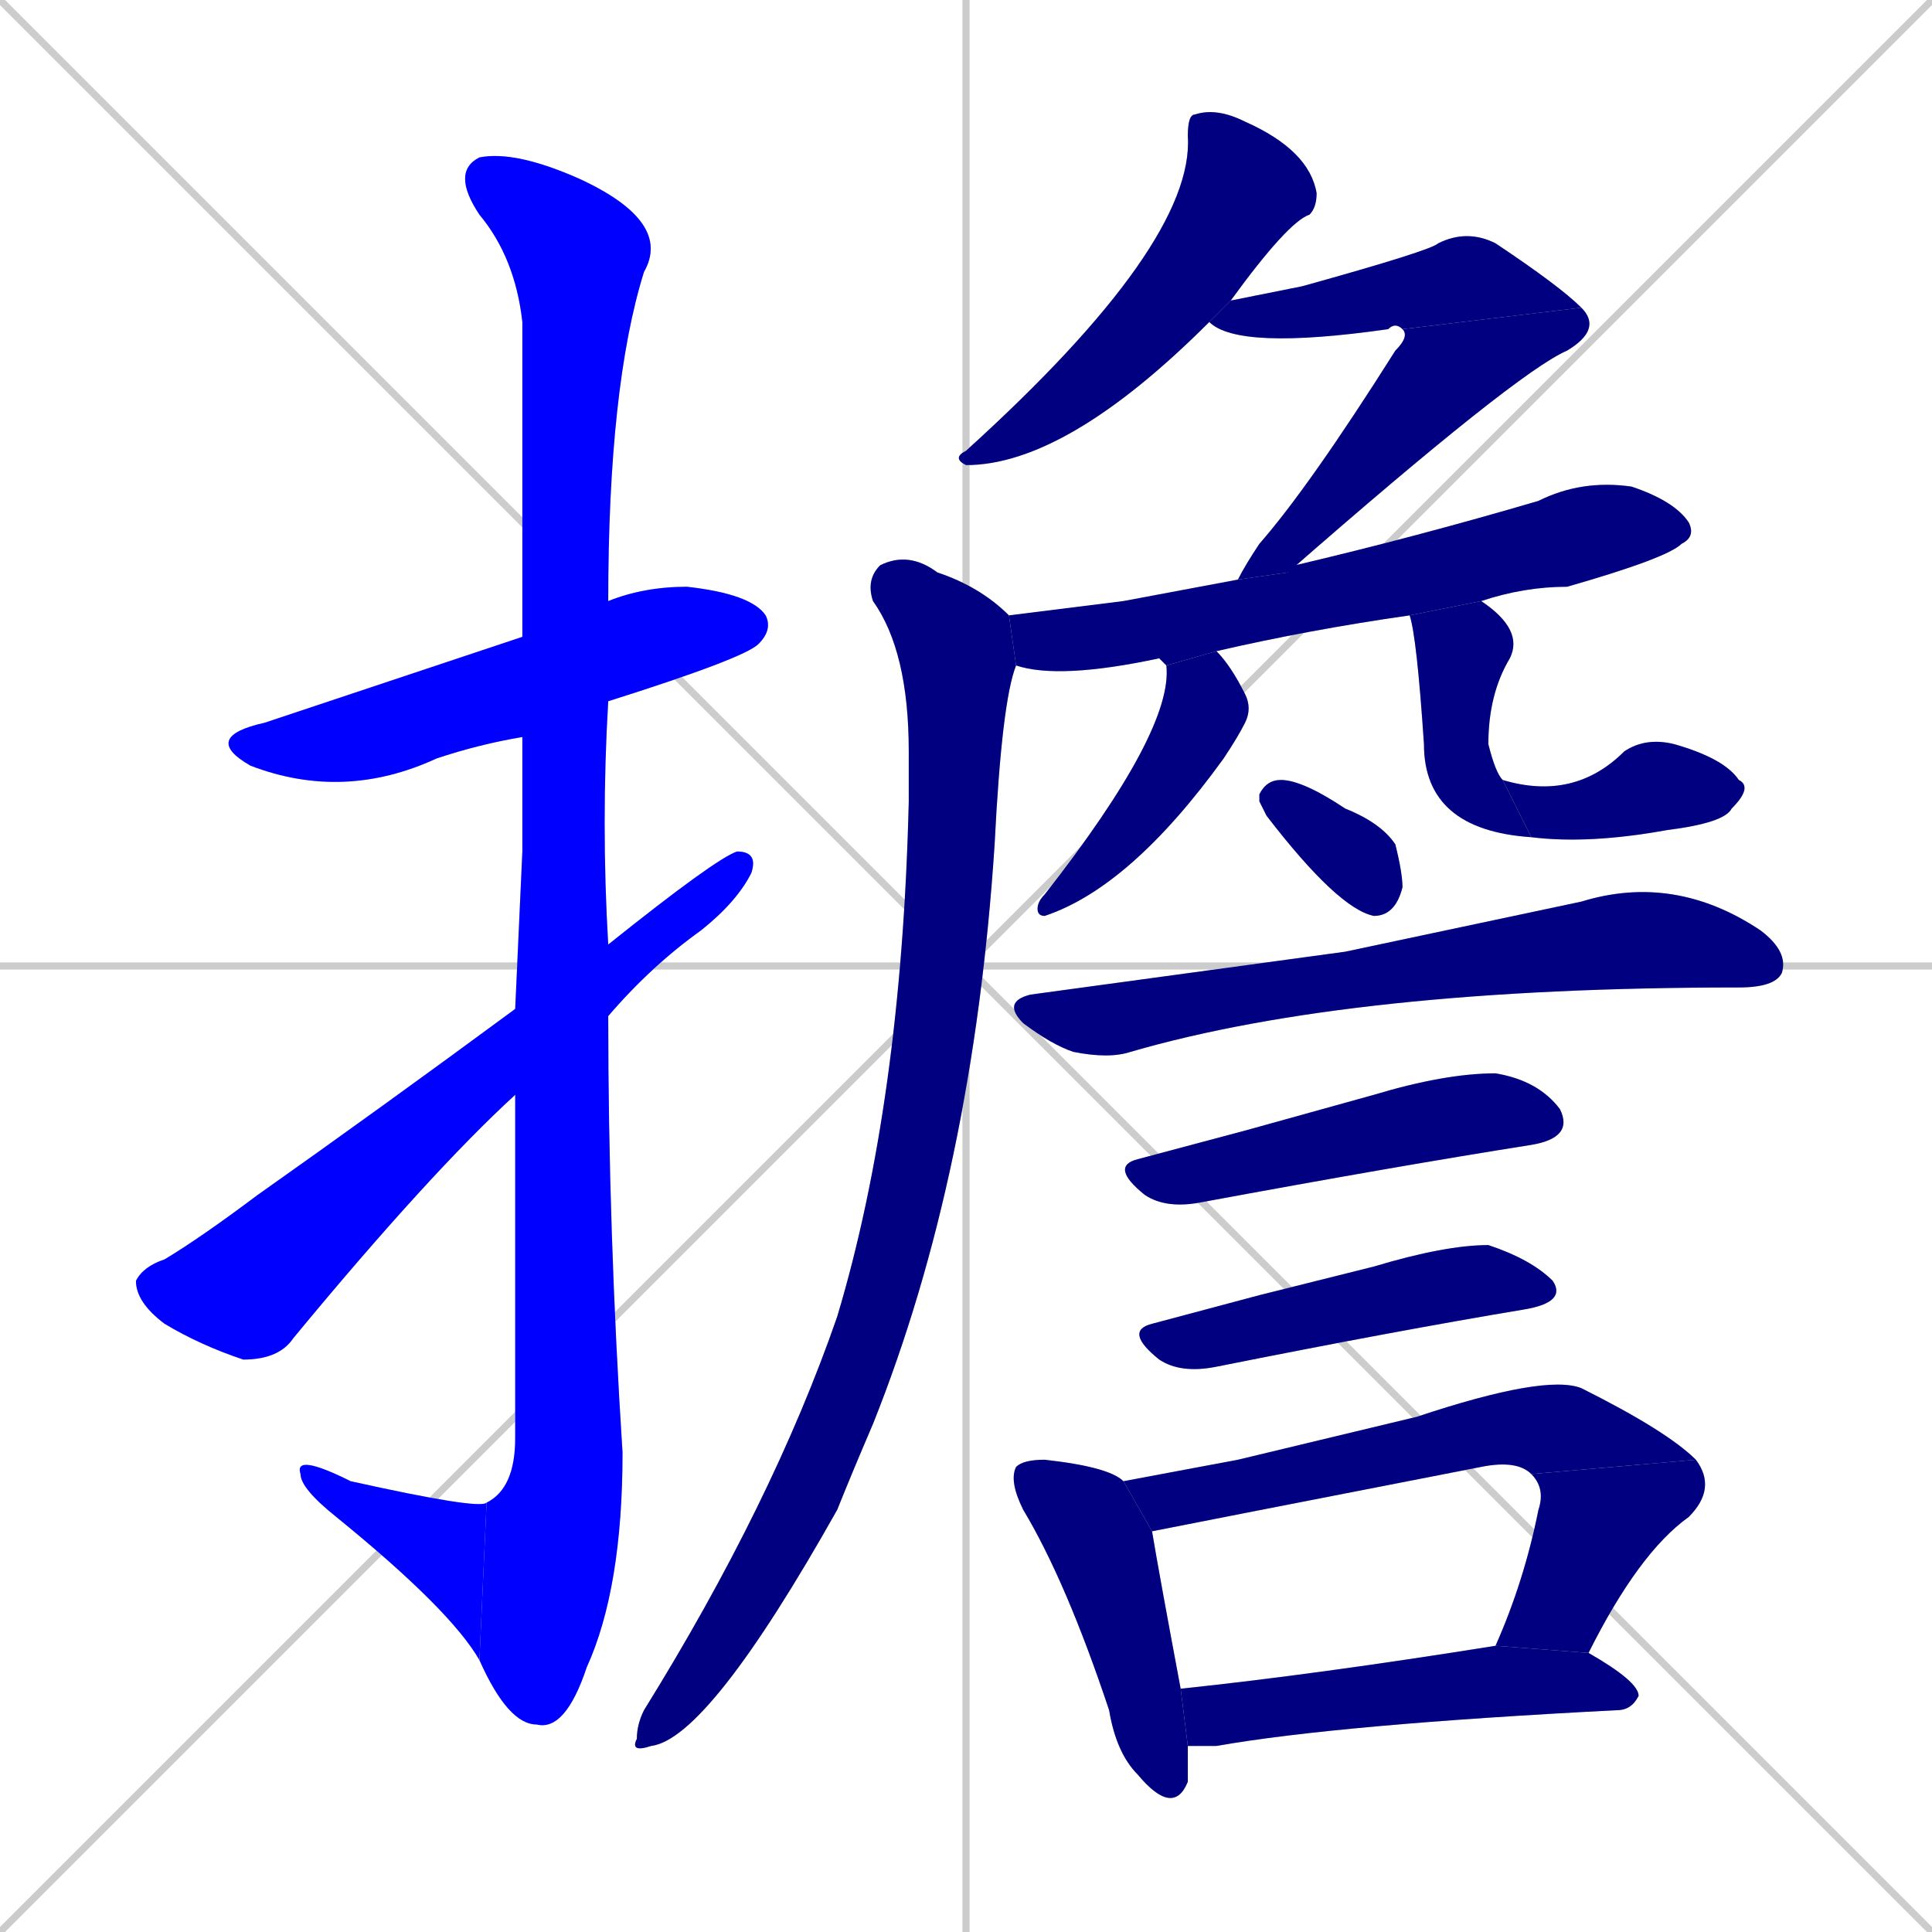 <svg xmlns="http://www.w3.org/2000/svg" xmlns:xlink="http://www.w3.org/1999/xlink" width="270" height="270"><defs><clipPath id="clip-mask-1"><rect x="28" y="82" width="80" height="30"><animate attributeName="x" from="-52" to="28" dur="0.296" begin="0; animate20.end + 1" id="animate1" fill="freeze"/></rect></clipPath><clipPath id="clip-mask-2"><rect x="63" y="21" width="31" height="221"><set attributeName="y" to="-200" begin="0; animate20.end + 1" /><animate attributeName="y" from="-200" to="21" dur="0.819" begin="animate1.end + 0.5" id="animate2" fill="freeze"/></rect></clipPath><clipPath id="clip-mask-3"><rect x="41" y="203" width="27" height="29"><set attributeName="x" to="68" begin="0; animate20.end + 1" /><animate attributeName="x" from="68" to="41" dur="0.100" begin="animate2.end" id="animate3" fill="freeze"/></rect></clipPath><clipPath id="clip-mask-4"><rect x="19" y="119" width="87" height="71"><set attributeName="x" to="-68" begin="0; animate20.end + 1" /><animate attributeName="x" from="-68" to="19" dur="0.322" begin="animate3.end + 0.5" id="animate4" fill="freeze"/></rect></clipPath><clipPath id="clip-mask-5"><rect x="133" y="15" width="51" height="50"><set attributeName="y" to="-35" begin="0; animate20.end + 1" /><animate attributeName="y" from="-35" to="15" dur="0.185" begin="animate4.end + 0.5" id="animate5" fill="freeze"/></rect></clipPath><clipPath id="clip-mask-6"><rect x="169" y="32" width="52" height="17"><set attributeName="x" to="117" begin="0; animate20.end + 1" /><animate attributeName="x" from="117" to="169" dur="0.193" begin="animate5.end + 0.5" id="animate6" fill="freeze"/></rect></clipPath><clipPath id="clip-mask-7"><rect x="173" y="43" width="51" height="38"><set attributeName="y" to="5" begin="0; animate20.end + 1" /><animate attributeName="y" from="5" to="43" dur="0.141" begin="animate6.end" id="animate7" fill="freeze"/></rect></clipPath><clipPath id="clip-mask-8"><rect x="141" y="67" width="96" height="28"><set attributeName="x" to="45" begin="0; animate20.end + 1" /><animate attributeName="x" from="45" to="141" dur="0.356" begin="animate7.end + 0.5" id="animate8" fill="freeze"/></rect></clipPath><clipPath id="clip-mask-9"><rect x="88" y="77" width="54" height="168"><set attributeName="y" to="-91" begin="0; animate20.end + 1" /><animate attributeName="y" from="-91" to="77" dur="0.622" begin="animate8.end + 0.5" id="animate9" fill="freeze"/></rect></clipPath><clipPath id="clip-mask-10"><rect x="145" y="91" width="30" height="37"><set attributeName="y" to="54" begin="0; animate20.end + 1" /><animate attributeName="y" from="54" to="91" dur="0.137" begin="animate9.end + 0.5" id="animate10" fill="freeze"/></rect></clipPath><clipPath id="clip-mask-11"><rect x="197" y="84" width="17" height="33"><set attributeName="y" to="51" begin="0; animate20.end + 1" /><animate attributeName="y" from="51" to="84" dur="0.122" begin="animate10.end + 0.5" id="animate11" fill="freeze"/></rect></clipPath><clipPath id="clip-mask-12"><rect x="210" y="103" width="35" height="15"><set attributeName="x" to="175" begin="0; animate20.end + 1" /><animate attributeName="x" from="175" to="210" dur="0.130" begin="animate11.end" id="animate12" fill="freeze"/></rect></clipPath><clipPath id="clip-mask-13"><rect x="176" y="109" width="20" height="19"><set attributeName="x" to="156" begin="0; animate20.end + 1" /><animate attributeName="x" from="156" to="176" dur="0.074" begin="animate12.end + 0.5" id="animate13" fill="freeze"/></rect></clipPath><clipPath id="clip-mask-14"><rect x="140" y="122" width="110" height="26"><set attributeName="x" to="30" begin="0; animate20.end + 1" /><animate attributeName="x" from="30" to="140" dur="0.407" begin="animate13.end + 0.5" id="animate14" fill="freeze"/></rect></clipPath><clipPath id="clip-mask-15"><rect x="155" y="150" width="65" height="19"><set attributeName="x" to="90" begin="0; animate20.end + 1" /><animate attributeName="x" from="90" to="155" dur="0.241" begin="animate14.end + 0.5" id="animate15" fill="freeze"/></rect></clipPath><clipPath id="clip-mask-16"><rect x="157" y="174" width="62" height="18"><set attributeName="x" to="95" begin="0; animate20.end + 1" /><animate attributeName="x" from="95" to="157" dur="0.230" begin="animate15.end + 0.5" id="animate16" fill="freeze"/></rect></clipPath><clipPath id="clip-mask-17"><rect x="141" y="204" width="25" height="50"><set attributeName="y" to="154" begin="0; animate20.end + 1" /><animate attributeName="y" from="154" to="204" dur="0.185" begin="animate16.end + 0.5" id="animate17" fill="freeze"/></rect></clipPath><clipPath id="clip-mask-18"><rect x="157" y="192" width="80" height="22"><set attributeName="x" to="77" begin="0; animate20.end + 1" /><animate attributeName="x" from="77" to="157" dur="0.296" begin="animate17.end + 0.5" id="animate18" fill="freeze"/></rect></clipPath><clipPath id="clip-mask-19"><rect x="209" y="204" width="31" height="27"><set attributeName="y" to="177" begin="0; animate20.end + 1" /><animate attributeName="y" from="177" to="204" dur="0.100" begin="animate18.end" id="animate19" fill="freeze"/></rect></clipPath><clipPath id="clip-mask-20"><rect x="165" y="230" width="64" height="14"><set attributeName="x" to="101" begin="0; animate20.end + 1" /><animate attributeName="x" from="101" to="165" dur="0.237" begin="animate19.end + 0.5" id="animate20" fill="freeze"/></rect></clipPath></defs><path d="M 0 0 L 270 270 M 270 0 L 0 270 M 135 0 L 135 270 M 0 135 L 270 135" stroke="#CCCCCC" /><path d="M 73 103 Q 67 104 61 106 Q 48 112 35 107 Q 28 103 37 101 Q 46 98 73 89 L 85 84 Q 90 82 96 82 Q 105 83 107 86 Q 108 88 106 90 Q 104 92 85 98" fill="#CCCCCC"/><path d="M 73 119 L 73 103 L 73 89 Q 73 50 73 45 Q 72 36 67 30 Q 63 24 67 22 Q 72 21 81 25 Q 94 31 90 38 Q 85 54 85 84 L 85 98 Q 84 115 85 132 L 85 142 Q 85 172 87 203 Q 87 222 82 233 Q 79 242 75 241 Q 71 241 67 232 L 68 210 Q 72 208 72 201 Q 72 175 72 153 L 72 141" fill="#CCCCCC"/><path d="M 67 232 Q 63 225 47 212 Q 42 208 42 206 Q 41 203 49 207 Q 67 211 68 210" fill="#CCCCCC"/><path d="M 85 132 Q 100 120 103 119 Q 106 119 105 122 Q 103 126 98 130 Q 91 135 85 142 L 72 153 Q 60 164 41 187 Q 39 190 34 190 Q 28 188 23 185 Q 19 182 19 179 Q 20 177 23 176 Q 28 173 36 167 Q 53 155 72 141" fill="#CCCCCC"/><path d="M 169 45 Q 149 65 135 65 Q 133 64 135 63 Q 167 34 166 19 Q 166 16 167 16 Q 170 15 174 17 Q 183 21 184 27 Q 184 29 183 30 Q 180 31 172 42" fill="#CCCCCC"/><path d="M 196 46 Q 195 45 194 46 Q 173 49 169 45 L 172 42 Q 177 41 182 40 Q 200 35 201 34 Q 205 32 209 34 Q 218 40 221 43" fill="#CCCCCC"/><path d="M 173 81 Q 174 79 176 76 Q 183 68 195 49 Q 197 47 196 46 L 221 43 Q 224 46 219 49 Q 212 52 180 80" fill="#CCCCCC"/><path d="M 157 84 L 173 81 L 180 80 Q 180 79 181 79 Q 198 75 215 70 Q 221 67 228 68 Q 234 70 236 73 Q 237 75 235 76 Q 233 78 219 82 Q 213 82 207 84 L 197 86 Q 183 88 170 91 L 163 93 L 162 92 Q 148 95 142 93 L 141 86" fill="#CCCCCC"/><path d="M 142 93 Q 140 98 139 118 Q 136 164 122 199 Q 119 206 117 211 Q 99 243 91 244 Q 88 245 89 243 Q 89 241 90 239 Q 108 210 117 184 Q 126 154 127 112 Q 127 108 127 105 Q 127 91 122 84 Q 121 81 123 79 Q 127 77 131 80 Q 137 82 141 86" fill="#CCCCCC"/><path d="M 170 91 Q 172 93 174 97 Q 175 99 174 101 Q 173 103 171 106 Q 158 124 146 128 Q 145 128 145 127 Q 145 126 146 125 Q 164 102 163 93" fill="#CCCCCC"/><path d="M 207 84 Q 213 88 211 92 Q 208 97 208 104 Q 209 108 210 109 L 214 117 Q 199 116 199 104 Q 198 89 197 86" fill="#CCCCCC"/><path d="M 210 109 Q 220 112 227 105 Q 230 103 234 104 Q 241 106 243 109 Q 245 110 242 113 Q 241 115 233 116 Q 222 118 214 117" fill="#CCCCCC"/><path d="M 176 112 L 176 111 Q 177 109 179 109 Q 182 109 188 113 Q 193 115 195 118 Q 196 122 196 124 Q 195 128 192 128 Q 187 127 177 114" fill="#CCCCCC"/><path d="M 188 133 L 221 126 Q 234 122 246 130 Q 250 133 249 136 Q 248 138 243 138 Q 189 138 158 147 Q 155 148 150 147 Q 147 146 143 143 Q 140 140 144 139" fill="#CCCCCC"/><path d="M 174 158 L 192 153 Q 202 150 209 150 Q 215 151 218 155 Q 220 159 214 160 Q 195 163 168 168 Q 163 169 160 167 Q 155 163 159 162" fill="#CCCCCC"/><path d="M 176 181 L 192 177 Q 202 174 208 174 Q 214 176 217 179 Q 219 182 213 183 Q 195 186 170 191 Q 165 192 162 190 Q 157 186 161 185" fill="#CCCCCC"/><path d="M 166 244 Q 166 247 166 249 Q 164 254 159 248 Q 156 245 155 239 Q 149 221 143 211 Q 141 207 142 205 Q 143 204 146 204 Q 155 205 157 207 L 161 214 Q 162 220 165 236" fill="#CCCCCC"/><path d="M 173 204 L 198 198 Q 216 192 221 194 Q 233 200 237 204 L 214 206 Q 212 204 207 205 Q 166 213 161 214 L 157 207" fill="#CCCCCC"/><path d="M 237 204 Q 240 208 236 212 Q 229 217 222 231 L 209 230 Q 213 221 215 211 Q 216 208 214 206" fill="#CCCCCC"/><path d="M 222 231 Q 229 235 229 237 Q 228 239 226 239 Q 187 241 170 244 Q 168 244 166 244 L 165 236 Q 184 234 209 230" fill="#CCCCCC"/><path d="M 73 103 Q 67 104 61 106 Q 48 112 35 107 Q 28 103 37 101 Q 46 98 73 89 L 85 84 Q 90 82 96 82 Q 105 83 107 86 Q 108 88 106 90 Q 104 92 85 98" fill="#0000ff" clip-path="url(#clip-mask-1)" /><path d="M 73 119 L 73 103 L 73 89 Q 73 50 73 45 Q 72 36 67 30 Q 63 24 67 22 Q 72 21 81 25 Q 94 31 90 38 Q 85 54 85 84 L 85 98 Q 84 115 85 132 L 85 142 Q 85 172 87 203 Q 87 222 82 233 Q 79 242 75 241 Q 71 241 67 232 L 68 210 Q 72 208 72 201 Q 72 175 72 153 L 72 141" fill="#0000ff" clip-path="url(#clip-mask-2)" /><path d="M 67 232 Q 63 225 47 212 Q 42 208 42 206 Q 41 203 49 207 Q 67 211 68 210" fill="#0000ff" clip-path="url(#clip-mask-3)" /><path d="M 85 132 Q 100 120 103 119 Q 106 119 105 122 Q 103 126 98 130 Q 91 135 85 142 L 72 153 Q 60 164 41 187 Q 39 190 34 190 Q 28 188 23 185 Q 19 182 19 179 Q 20 177 23 176 Q 28 173 36 167 Q 53 155 72 141" fill="#0000ff" clip-path="url(#clip-mask-4)" /><path d="M 169 45 Q 149 65 135 65 Q 133 64 135 63 Q 167 34 166 19 Q 166 16 167 16 Q 170 15 174 17 Q 183 21 184 27 Q 184 29 183 30 Q 180 31 172 42" fill="#000080" clip-path="url(#clip-mask-5)" /><path d="M 196 46 Q 195 45 194 46 Q 173 49 169 45 L 172 42 Q 177 41 182 40 Q 200 35 201 34 Q 205 32 209 34 Q 218 40 221 43" fill="#000080" clip-path="url(#clip-mask-6)" /><path d="M 173 81 Q 174 79 176 76 Q 183 68 195 49 Q 197 47 196 46 L 221 43 Q 224 46 219 49 Q 212 52 180 80" fill="#000080" clip-path="url(#clip-mask-7)" /><path d="M 157 84 L 173 81 L 180 80 Q 180 79 181 79 Q 198 75 215 70 Q 221 67 228 68 Q 234 70 236 73 Q 237 75 235 76 Q 233 78 219 82 Q 213 82 207 84 L 197 86 Q 183 88 170 91 L 163 93 L 162 92 Q 148 95 142 93 L 141 86" fill="#000080" clip-path="url(#clip-mask-8)" /><path d="M 142 93 Q 140 98 139 118 Q 136 164 122 199 Q 119 206 117 211 Q 99 243 91 244 Q 88 245 89 243 Q 89 241 90 239 Q 108 210 117 184 Q 126 154 127 112 Q 127 108 127 105 Q 127 91 122 84 Q 121 81 123 79 Q 127 77 131 80 Q 137 82 141 86" fill="#000080" clip-path="url(#clip-mask-9)" /><path d="M 170 91 Q 172 93 174 97 Q 175 99 174 101 Q 173 103 171 106 Q 158 124 146 128 Q 145 128 145 127 Q 145 126 146 125 Q 164 102 163 93" fill="#000080" clip-path="url(#clip-mask-10)" /><path d="M 207 84 Q 213 88 211 92 Q 208 97 208 104 Q 209 108 210 109 L 214 117 Q 199 116 199 104 Q 198 89 197 86" fill="#000080" clip-path="url(#clip-mask-11)" /><path d="M 210 109 Q 220 112 227 105 Q 230 103 234 104 Q 241 106 243 109 Q 245 110 242 113 Q 241 115 233 116 Q 222 118 214 117" fill="#000080" clip-path="url(#clip-mask-12)" /><path d="M 176 112 L 176 111 Q 177 109 179 109 Q 182 109 188 113 Q 193 115 195 118 Q 196 122 196 124 Q 195 128 192 128 Q 187 127 177 114" fill="#000080" clip-path="url(#clip-mask-13)" /><path d="M 188 133 L 221 126 Q 234 122 246 130 Q 250 133 249 136 Q 248 138 243 138 Q 189 138 158 147 Q 155 148 150 147 Q 147 146 143 143 Q 140 140 144 139" fill="#000080" clip-path="url(#clip-mask-14)" /><path d="M 174 158 L 192 153 Q 202 150 209 150 Q 215 151 218 155 Q 220 159 214 160 Q 195 163 168 168 Q 163 169 160 167 Q 155 163 159 162" fill="#000080" clip-path="url(#clip-mask-15)" /><path d="M 176 181 L 192 177 Q 202 174 208 174 Q 214 176 217 179 Q 219 182 213 183 Q 195 186 170 191 Q 165 192 162 190 Q 157 186 161 185" fill="#000080" clip-path="url(#clip-mask-16)" /><path d="M 166 244 Q 166 247 166 249 Q 164 254 159 248 Q 156 245 155 239 Q 149 221 143 211 Q 141 207 142 205 Q 143 204 146 204 Q 155 205 157 207 L 161 214 Q 162 220 165 236" fill="#000080" clip-path="url(#clip-mask-17)" /><path d="M 173 204 L 198 198 Q 216 192 221 194 Q 233 200 237 204 L 214 206 Q 212 204 207 205 Q 166 213 161 214 L 157 207" fill="#000080" clip-path="url(#clip-mask-18)" /><path d="M 237 204 Q 240 208 236 212 Q 229 217 222 231 L 209 230 Q 213 221 215 211 Q 216 208 214 206" fill="#000080" clip-path="url(#clip-mask-19)" /><path d="M 222 231 Q 229 235 229 237 Q 228 239 226 239 Q 187 241 170 244 Q 168 244 166 244 L 165 236 Q 184 234 209 230" fill="#000080" clip-path="url(#clip-mask-20)" /></svg>